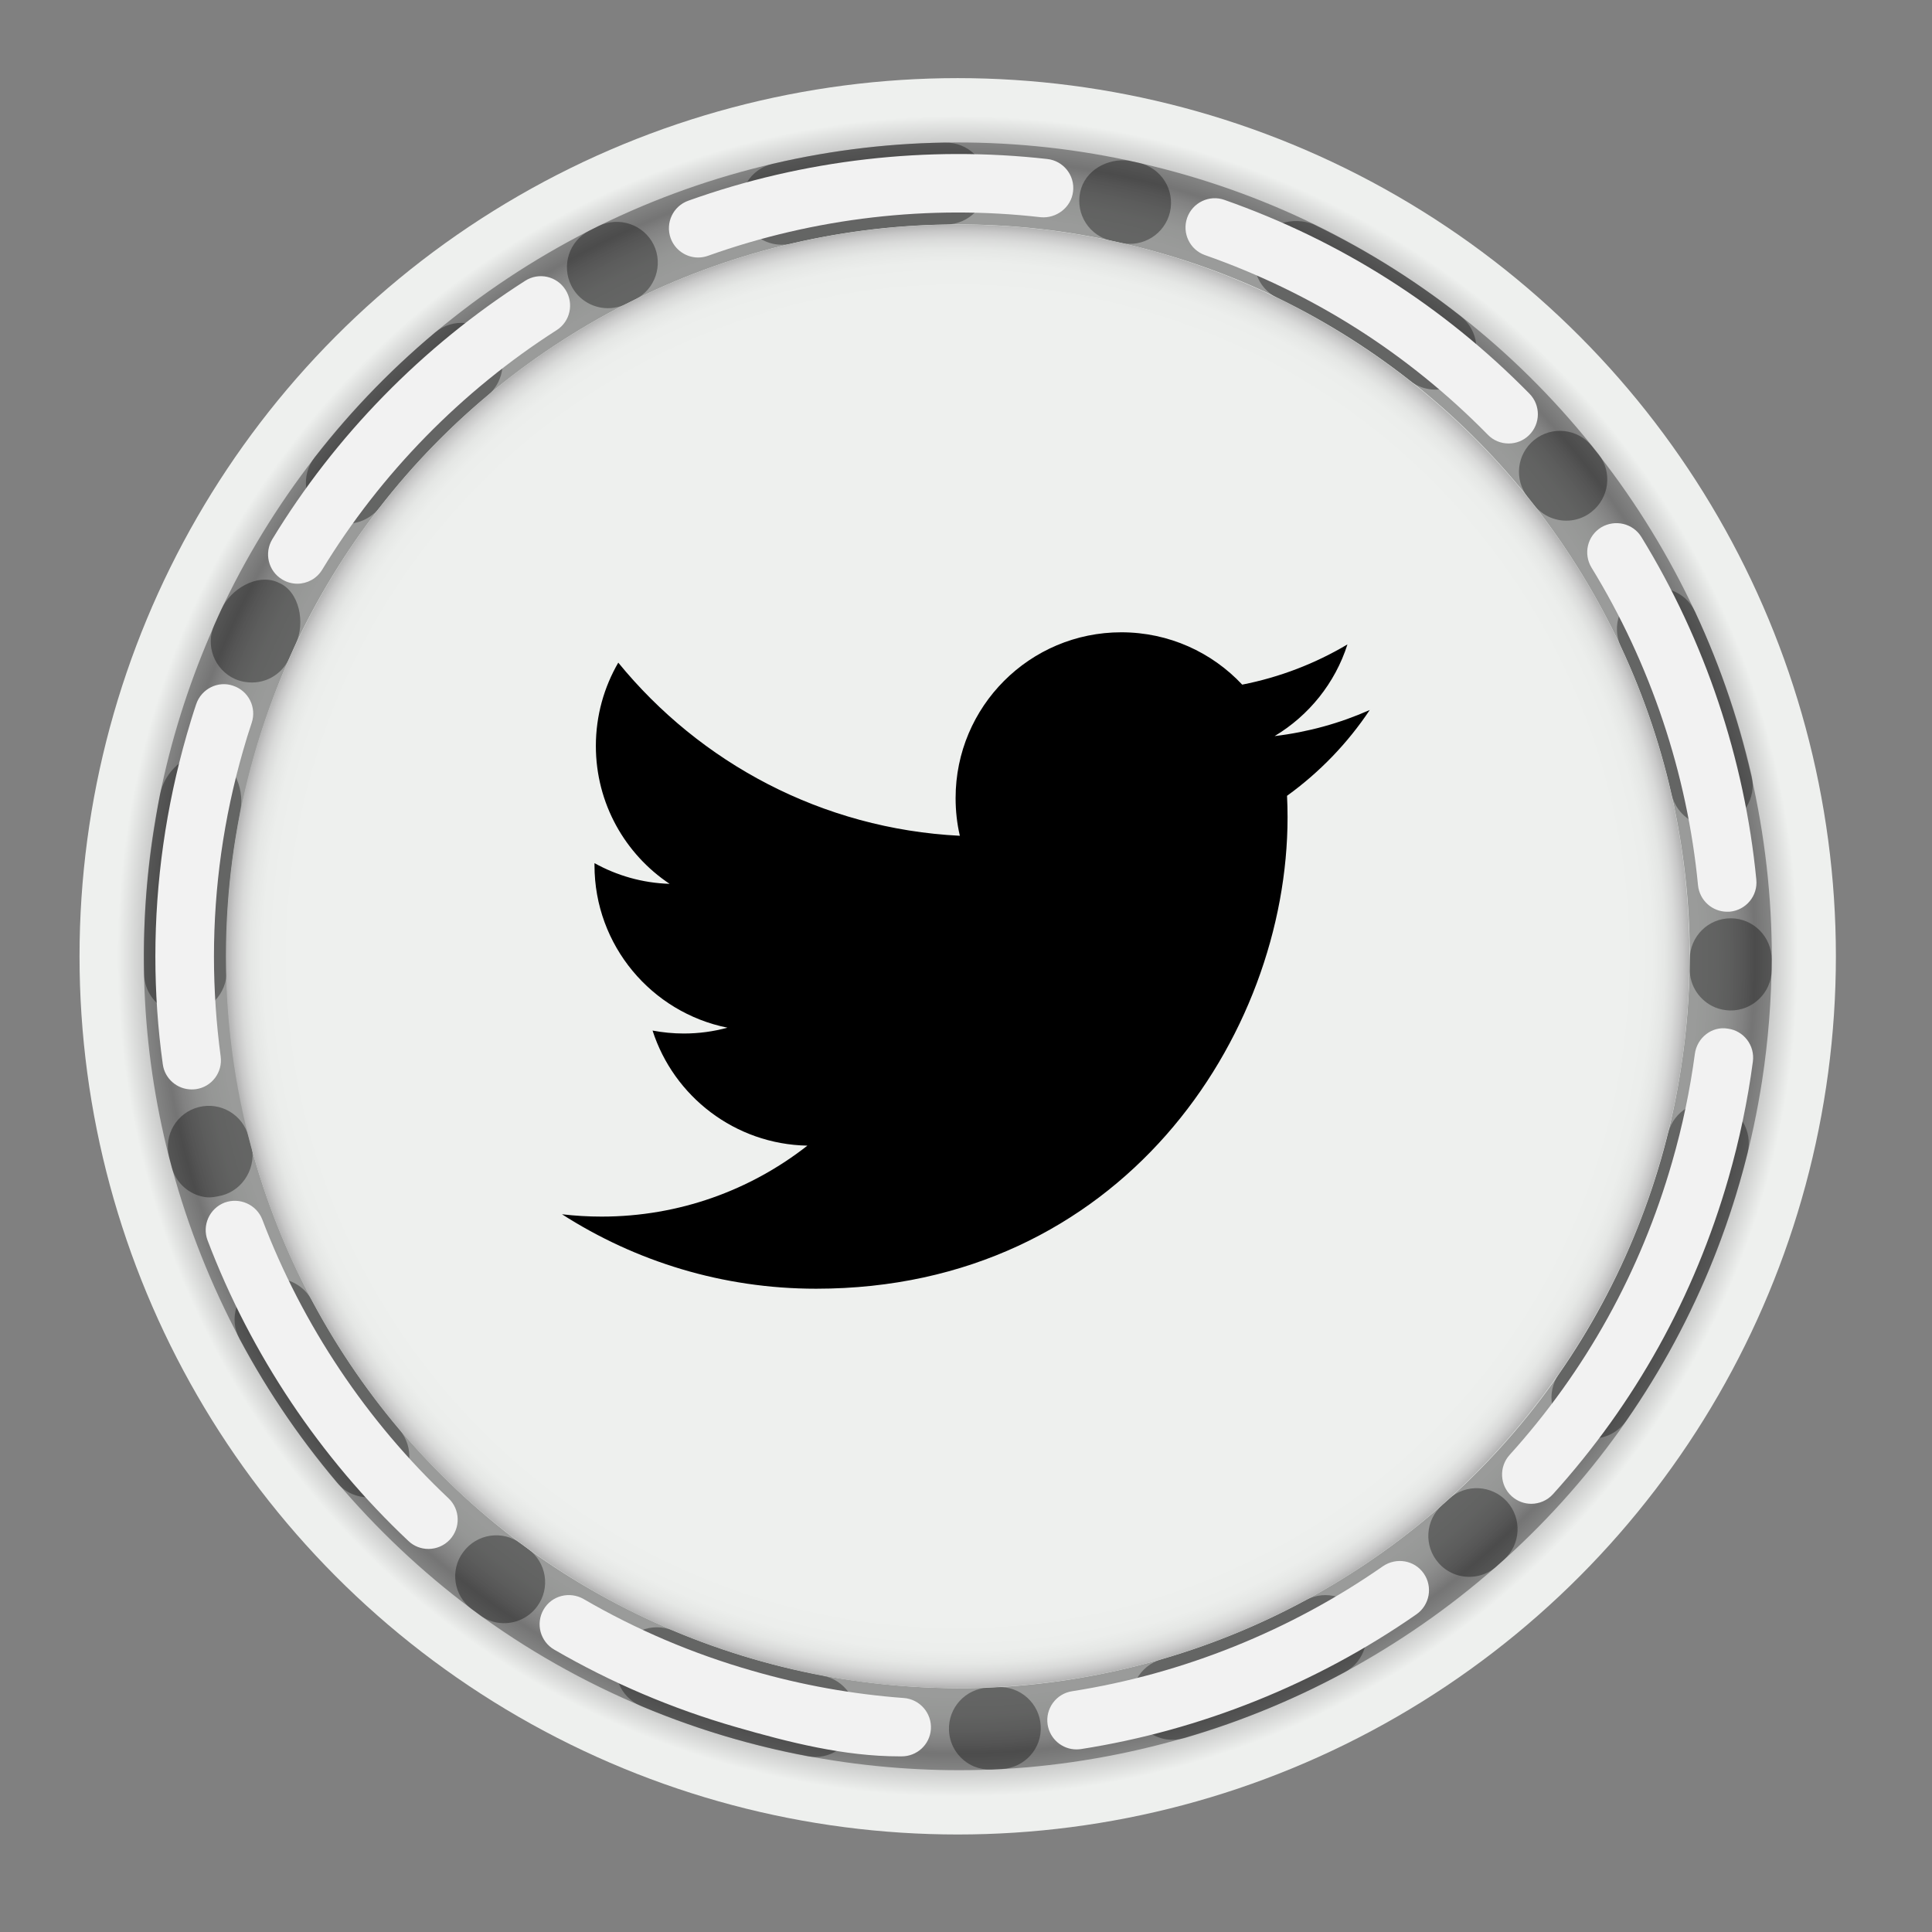 <?xml version="1.0" encoding="utf-8"?>
<!-- Generator: Adobe Illustrator 15.0.0, SVG Export Plug-In . SVG Version: 6.00 Build 0)  -->
<!DOCTYPE svg PUBLIC "-//W3C//DTD SVG 1.1//EN" "http://www.w3.org/Graphics/SVG/1.1/DTD/svg11.dtd">
<svg version="1.1" id="Calque_1" xmlns="http://www.w3.org/2000/svg" xmlns:xlink="http://www.w3.org/1999/xlink" x="0px" y="0px"
	 width="55px" height="55px" viewBox="0 0 55 55" enable-background="new 0 0 55 55" xml:space="preserve">
<rect x="0" y="0" width="55" height="55" fill="#808080" stroke="none"/>
<g>
	<g>
		<g>
			<g>
				<g>
					<radialGradient id="SVGID_1_" cx="27.264" cy="27.224" r="25" gradientUnits="userSpaceOnUse">
						<stop  offset="0.791" style="stop-color:#EEF0EE"/>
						<stop  offset="0.843" style="stop-color:#ECEEEC"/>
						<stop  offset="0.866" style="stop-color:#E5E7E5"/>
						<stop  offset="0.882" style="stop-color:#D9DAD9"/>
						<stop  offset="0.896" style="stop-color:#C8C8C8"/>
						<stop  offset="0.908" style="stop-color:#B3B3B3"/>
						<stop  offset="0.957" style="stop-color:#EEF0EE"/>
						<stop  offset="0.994" style="stop-color:#EEF0EE"/>
						<stop  offset="1" style="stop-color:#EEF0EE"/>
					</radialGradient>
					<circle fill="url(#SVGID_1_)" cx="27.264" cy="27.224" r="25"/>
					<g opacity="0.35">
						<path d="M23.729,50.118c-1.89-0.293-3.734-0.813-5.483-1.551c-0.592-0.25-0.874-0.935-0.621-1.526
							c0.251-0.595,0.941-0.876,1.527-0.622c2.896,1.222,6.119,1.777,9.25,1.612c0.633-0.039,1.194,0.458,1.225,1.103
							c0.039,0.642-0.458,1.191-1.1,1.226C26.935,50.447,25.321,50.364,23.729,50.118z M33.202,49.516
							c-0.434-0.069-0.811-0.379-0.939-0.831c-0.181-0.617,0.174-1.265,0.796-1.445c3.02-0.874,5.853-2.456,8.196-4.573
							c0.473-0.433,1.215-0.395,1.647,0.081c0.43,0.477,0.394,1.219-0.083,1.648c-2.604,2.355-5.757,4.113-9.111,5.087
							C33.539,49.529,33.366,49.539,33.202,49.516z M14.172,46.195c-0.176-0.027-0.349-0.098-0.503-0.211
							c-2.832-2.058-5.203-4.78-6.854-7.873c-0.303-0.568-0.088-1.274,0.481-1.58c0.569-0.303,1.274-0.085,1.579,0.481
							c1.484,2.785,3.616,5.234,6.162,7.086c0.521,0.38,0.638,1.106,0.259,1.628C15.031,46.092,14.591,46.26,14.172,46.195z
							 M45.154,40.938c-0.17-0.027-0.338-0.091-0.487-0.195c-0.529-0.368-0.658-1.097-0.291-1.625
							c1.819-2.607,2.991-5.543,3.479-8.715c0.159-1.024,0.242-2.067,0.248-3.098c0.006-0.647,0.527-1.166,1.172-1.163
							c0.639,0.003,1.162,0.527,1.161,1.172c-0.006,1.148-0.098,2.308-0.272,3.445c-0.546,3.527-1.852,6.789-3.874,9.693
							C46.027,40.83,45.581,41.004,45.154,40.938z M5.835,34.079c-0.44-0.068-0.823-0.39-0.947-0.85
							c-0.84-3.115-1.013-6.325-0.516-9.542c0.046-0.301,0.127-0.789,0.186-1.083c0.119-0.615,0.734-1.217,1.353-1.119
							c0.015,0,0.028,0.005,0.045,0.006c0.636,0.098,1.016,0.929,0.89,1.562c-0.05,0.265-0.111,0.627-0.153,0.894
							c-0.443,2.894-0.298,5.829,0.458,8.629c0.167,0.624-0.207,1.288-0.829,1.455C6.159,34.07,5.991,34.103,5.835,34.079z
							 M6.989,19.415c-0.1-0.014-0.2-0.042-0.295-0.083c-0.589-0.264-0.856-0.952-0.594-1.542c1.42-3.193,3.599-6.074,6.291-8.329
							c0.497-0.411,1.23-0.344,1.644,0.146c0.413,0.495,0.348,1.231-0.145,1.645c-2.425,2.027-4.381,4.618-5.656,7.487
							C8.015,19.231,7.498,19.496,6.989,19.415z M48.55,23.509c-0.46-0.073-0.851-0.416-0.963-0.896
							c-0.694-3.066-2.109-5.988-4.087-8.449c-0.405-0.504-0.324-1.237,0.176-1.639c0.502-0.408,1.238-0.325,1.642,0.176
							c2.199,2.735,3.771,5.986,4.55,9.396c0.14,0.626-0.251,1.251-0.879,1.396C48.837,23.525,48.69,23.528,48.55,23.509z
							 M17.127,8.76c-0.357-0.056-0.685-0.276-0.86-0.622c-0.293-0.575-0.066-1.278,0.509-1.571
							c3.128-1.593,6.631-2.458,10.131-2.508c0.653-0.008,1.177,0.505,1.187,1.149c0.008,0.645-0.508,1.175-1.151,1.183
							c-3.146,0.043-6.293,0.824-9.105,2.255C17.605,8.763,17.361,8.796,17.127,8.76z M40.685,11.078
							c-0.191-0.03-0.38-0.108-0.541-0.237c-2.51-1.976-5.366-3.314-8.496-3.984c-0.633-0.137-1.033-0.756-0.898-1.387
							c0.135-0.628,0.783-0.974,1.385-0.896c3.48,0.744,6.662,2.235,9.453,4.434c0.502,0.396,0.593,1.13,0.191,1.638
							C41.512,10.989,41.089,11.14,40.685,11.078z"/>
					</g>
					<g opacity="0.35">
						<path d="M18.384,48.621c-1.766-0.733-3.434-1.678-4.954-2.812c-0.515-0.382-0.628-1.114-0.241-1.628
							c0.385-0.521,1.12-0.629,1.631-0.242c2.522,1.875,5.52,3.184,8.603,3.767c0.626,0.113,1.05,0.726,0.926,1.363
							c-0.112,0.632-0.728,1.047-1.36,0.928C21.423,49.703,19.875,49.239,18.384,48.621z M27.732,50.289
							c-0.407-0.171-0.697-0.562-0.717-1.03c-0.026-0.645,0.473-1.187,1.114-1.215c3.145-0.13,6.272-0.992,9.05-2.493
							c0.563-0.309,1.275-0.095,1.582,0.472c0.302,0.565,0.091,1.275-0.473,1.579c-3.087,1.669-6.566,2.626-10.06,2.775
							C28.054,50.381,27.883,50.35,27.732,50.289z M10.038,42.536c-0.166-0.068-0.319-0.177-0.44-0.322
							c-2.262-2.673-3.915-5.882-4.784-9.28c-0.158-0.623,0.218-1.258,0.843-1.417s1.259,0.219,1.419,0.84
							c0.78,3.061,2.269,5.945,4.301,8.351c0.416,0.491,0.354,1.225-0.137,1.643C10.896,42.641,10.429,42.699,10.038,42.536z
							 M41.379,44.801c-0.156-0.067-0.307-0.168-0.427-0.308c-0.426-0.482-0.378-1.219,0.104-1.646
							c2.387-2.1,4.225-4.674,5.452-7.637c0.398-0.96,0.73-1.952,0.979-2.952c0.158-0.625,0.791-1.005,1.414-0.849
							c0.618,0.153,1.005,0.787,0.849,1.412c-0.278,1.116-0.642,2.218-1.083,3.284c-1.37,3.295-3.409,6.152-6.068,8.491
							C42.253,44.903,41.776,44.965,41.379,44.801z M4.821,28.786c-0.412-0.172-0.708-0.575-0.719-1.051
							c-0.074-3.227,0.519-6.384,1.766-9.392c0.117-0.28,0.312-0.736,0.439-1.007c0.263-0.569,1.004-1.008,1.581-0.768
							c0.014,0.006,0.028,0.014,0.042,0.019c0.597,0.245,0.765,1.144,0.494,1.726c-0.112,0.248-0.26,0.586-0.361,0.834
							c-1.121,2.705-1.678,5.592-1.609,8.49c0.012,0.645-0.508,1.2-1.149,1.216C5.136,28.854,4.966,28.846,4.821,28.786z
							 M9.429,14.817c-0.094-0.039-0.184-0.09-0.265-0.152c-0.514-0.397-0.604-1.129-0.212-1.64c2.14-2.762,4.941-5.044,8.091-6.592
							c0.583-0.28,1.281-0.041,1.565,0.532c0.282,0.579,0.042,1.28-0.534,1.562c-2.836,1.392-5.353,3.445-7.275,5.929
							C10.467,14.88,9.906,15.017,9.429,14.817z M48.825,28.678c-0.43-0.181-0.73-0.605-0.722-1.099
							c0.053-3.145-0.626-6.319-1.963-9.18c-0.272-0.583-0.021-1.277,0.562-1.548c0.581-0.276,1.28-0.022,1.551,0.559
							c1.484,3.182,2.239,6.712,2.184,10.208c-0.013,0.645-0.543,1.158-1.185,1.148C49.1,28.763,48.954,28.731,48.825,28.678z
							 M21.812,6.879c-0.335-0.14-0.602-0.433-0.689-0.812c-0.147-0.625,0.24-1.256,0.868-1.402
							c3.418-0.805,7.025-0.811,10.436-0.028c0.638,0.149,1.023,0.771,0.88,1.399c-0.146,0.628-0.774,1.021-1.399,0.875
							c-3.066-0.707-6.309-0.694-9.382,0.023C22.274,6.993,22.029,6.97,21.812,6.879z M44.14,14.733
							c-0.18-0.075-0.343-0.195-0.469-0.36c-1.968-2.514-4.424-4.494-7.306-5.89c-0.58-0.283-0.821-0.979-0.541-1.56
							c0.277-0.578,0.996-0.759,1.557-0.541c3.209,1.551,5.94,3.755,8.131,6.554c0.394,0.507,0.301,1.24-0.207,1.638
							C44.966,14.842,44.519,14.89,44.14,14.733z"/>
					</g>
					<g>
						<path fill="#F2F2F2" d="M25.669,50c-0.021,0-0.043,0-0.065,0c-1.568,0-3.134-0.396-4.658-0.836
							c-1.81-0.521-3.551-1.263-5.169-2.203c-0.398-0.231-0.534-0.741-0.303-1.139c0.229-0.4,0.742-0.529,1.14-0.301
							c1.501,0.873,3.112,1.558,4.794,2.04c1.414,0.41,2.868,0.671,4.322,0.778c0.457,0.034,0.803,0.434,0.77,0.893
							C26.466,49.671,26.101,50,25.669,50z M30.644,49.802c-0.401,0-0.754-0.293-0.82-0.704c-0.07-0.455,0.24-0.882,0.696-0.952
							c3.156-0.493,6.218-1.724,8.848-3.558c0.384-0.262,0.901-0.173,1.164,0.207c0.262,0.378,0.167,0.898-0.207,1.16
							c-2.84,1.979-6.141,3.304-9.548,3.837C30.73,49.798,30.688,49.802,30.644,49.802z M12.196,44.095
							c-0.205,0-0.411-0.075-0.57-0.227c-2.51-2.363-4.488-5.323-5.716-8.555c-0.164-0.43,0.054-0.912,0.483-1.077
							c0.428-0.157,0.91,0.054,1.075,0.483c1.14,2.999,2.973,5.742,5.3,7.934c0.335,0.316,0.349,0.844,0.036,1.179
							C12.641,44.005,12.419,44.095,12.196,44.095z M43.592,42.81c-0.198,0-0.396-0.071-0.557-0.215
							c-0.342-0.309-0.367-0.836-0.06-1.176c2.17-2.402,3.728-5.21,4.627-8.34c0.293-1.013,0.51-2.051,0.648-3.082
							c0.062-0.456,0.487-0.792,0.937-0.714c0.456,0.06,0.774,0.479,0.714,0.936c-0.147,1.113-0.382,2.229-0.695,3.32
							c-0.972,3.376-2.651,6.403-4.995,8.996C44.048,42.716,43.82,42.81,43.592,42.81z M5.457,31.014
							c-0.409,0-0.769-0.303-0.823-0.72c-0.141-1.011-0.211-2.044-0.211-3.066c0-2.129,0.302-4.258,0.896-6.322
							c0.083-0.287,0.17-0.576,0.266-0.859c0.145-0.436,0.625-0.678,1.055-0.524c0.436,0.145,0.672,0.619,0.525,1.055
							c-0.088,0.261-0.168,0.523-0.244,0.789c-0.553,1.917-0.83,3.89-0.83,5.862c0,0.946,0.065,1.901,0.19,2.839
							c0.065,0.457-0.254,0.878-0.708,0.939C5.534,31.012,5.495,31.014,5.457,31.014z M49.168,25.955
							c-0.423,0-0.785-0.322-0.829-0.753c-0.305-3.178-1.354-6.306-3.031-9.042c-0.24-0.393-0.12-0.905,0.275-1.147
							c0.393-0.234,0.905-0.117,1.145,0.276c1.812,2.951,2.939,6.325,3.271,9.754c0.045,0.458-0.291,0.863-0.749,0.91
							C49.223,25.954,49.194,25.955,49.168,25.955z M8.465,16.617c-0.147,0-0.297-0.039-0.434-0.123
							c-0.394-0.237-0.517-0.751-0.278-1.145c1.79-2.946,4.277-5.488,7.195-7.354c0.385-0.249,0.9-0.138,1.149,0.253
							c0.249,0.388,0.137,0.904-0.251,1.151c-2.704,1.729-5.01,4.086-6.672,6.816C9.019,16.473,8.745,16.617,8.465,16.617z
							 M42.948,12.625c-0.216,0-0.431-0.082-0.593-0.249c-2.272-2.313-4.98-4.035-8.05-5.113c-0.434-0.152-0.661-0.629-0.509-1.063
							c0.152-0.432,0.632-0.665,1.063-0.509c3.311,1.166,6.231,3.021,8.683,5.518c0.322,0.328,0.316,0.855-0.013,1.179
							C43.368,12.546,43.159,12.625,42.948,12.625z M19.875,7.331c-0.34,0-0.661-0.212-0.784-0.553
							c-0.153-0.434,0.07-0.911,0.506-1.065c3.278-1.174,6.807-1.571,10.22-1.186c0.455,0.051,0.786,0.466,0.731,0.923
							c-0.051,0.456-0.478,0.776-0.921,0.734c-3.161-0.363-6.429,0.011-9.472,1.098C20.062,7.314,19.969,7.331,19.875,7.331z"/>
					</g>
				</g>
			</g>
		</g>
		<radialGradient id="SVGID_2_" cx="27.264" cy="27.224" r="20.833" gradientUnits="userSpaceOnUse">
			<stop  offset="0.908" style="stop-color:#EEF0EE"/>
			<stop  offset="0.949" style="stop-color:#ECEEEC"/>
			<stop  offset="0.967" style="stop-color:#E5E7E5"/>
			<stop  offset="0.98" style="stop-color:#D9DAD9"/>
			<stop  offset="0.991" style="stop-color:#C8C8C8"/>
			<stop  offset="1" style="stop-color:#B3B3B3"/>
		</radialGradient>
		<circle fill="url(#SVGID_2_)" cx="27.264" cy="27.224" r="20.833"/>
	</g>
	<path d="M38.994,20.212c-0.846,0.376-1.756,0.629-2.708,0.743c0.974-0.584,1.722-1.508,2.073-2.61
		c-0.911,0.542-1.922,0.934-2.996,1.145C34.503,18.572,33.278,18,31.921,18c-2.606,0-4.717,2.112-4.717,4.719
		c0,0.368,0.04,0.729,0.121,1.074c-3.922-0.197-7.396-2.076-9.724-4.929c-0.404,0.697-0.638,1.507-0.638,2.371
		c0,1.637,0.833,3.081,2.099,3.926c-0.773-0.023-1.5-0.235-2.138-0.589c0,0.02,0,0.039,0,0.059c0,2.285,1.627,4.192,3.785,4.625
		c-0.397,0.109-0.815,0.166-1.242,0.166c-0.304,0-0.601-0.03-0.89-0.084c0.602,1.874,2.344,3.237,4.408,3.276
		c-1.615,1.265-3.649,2.02-5.86,2.02c-0.38,0-0.755-0.023-1.126-0.066c2.09,1.339,4.567,2.119,7.233,2.119
		c8.675,0,13.422-7.189,13.422-13.421c0-0.205-0.005-0.409-0.015-0.611C37.562,21.989,38.363,21.159,38.994,20.212"/>
</g>
</svg>
